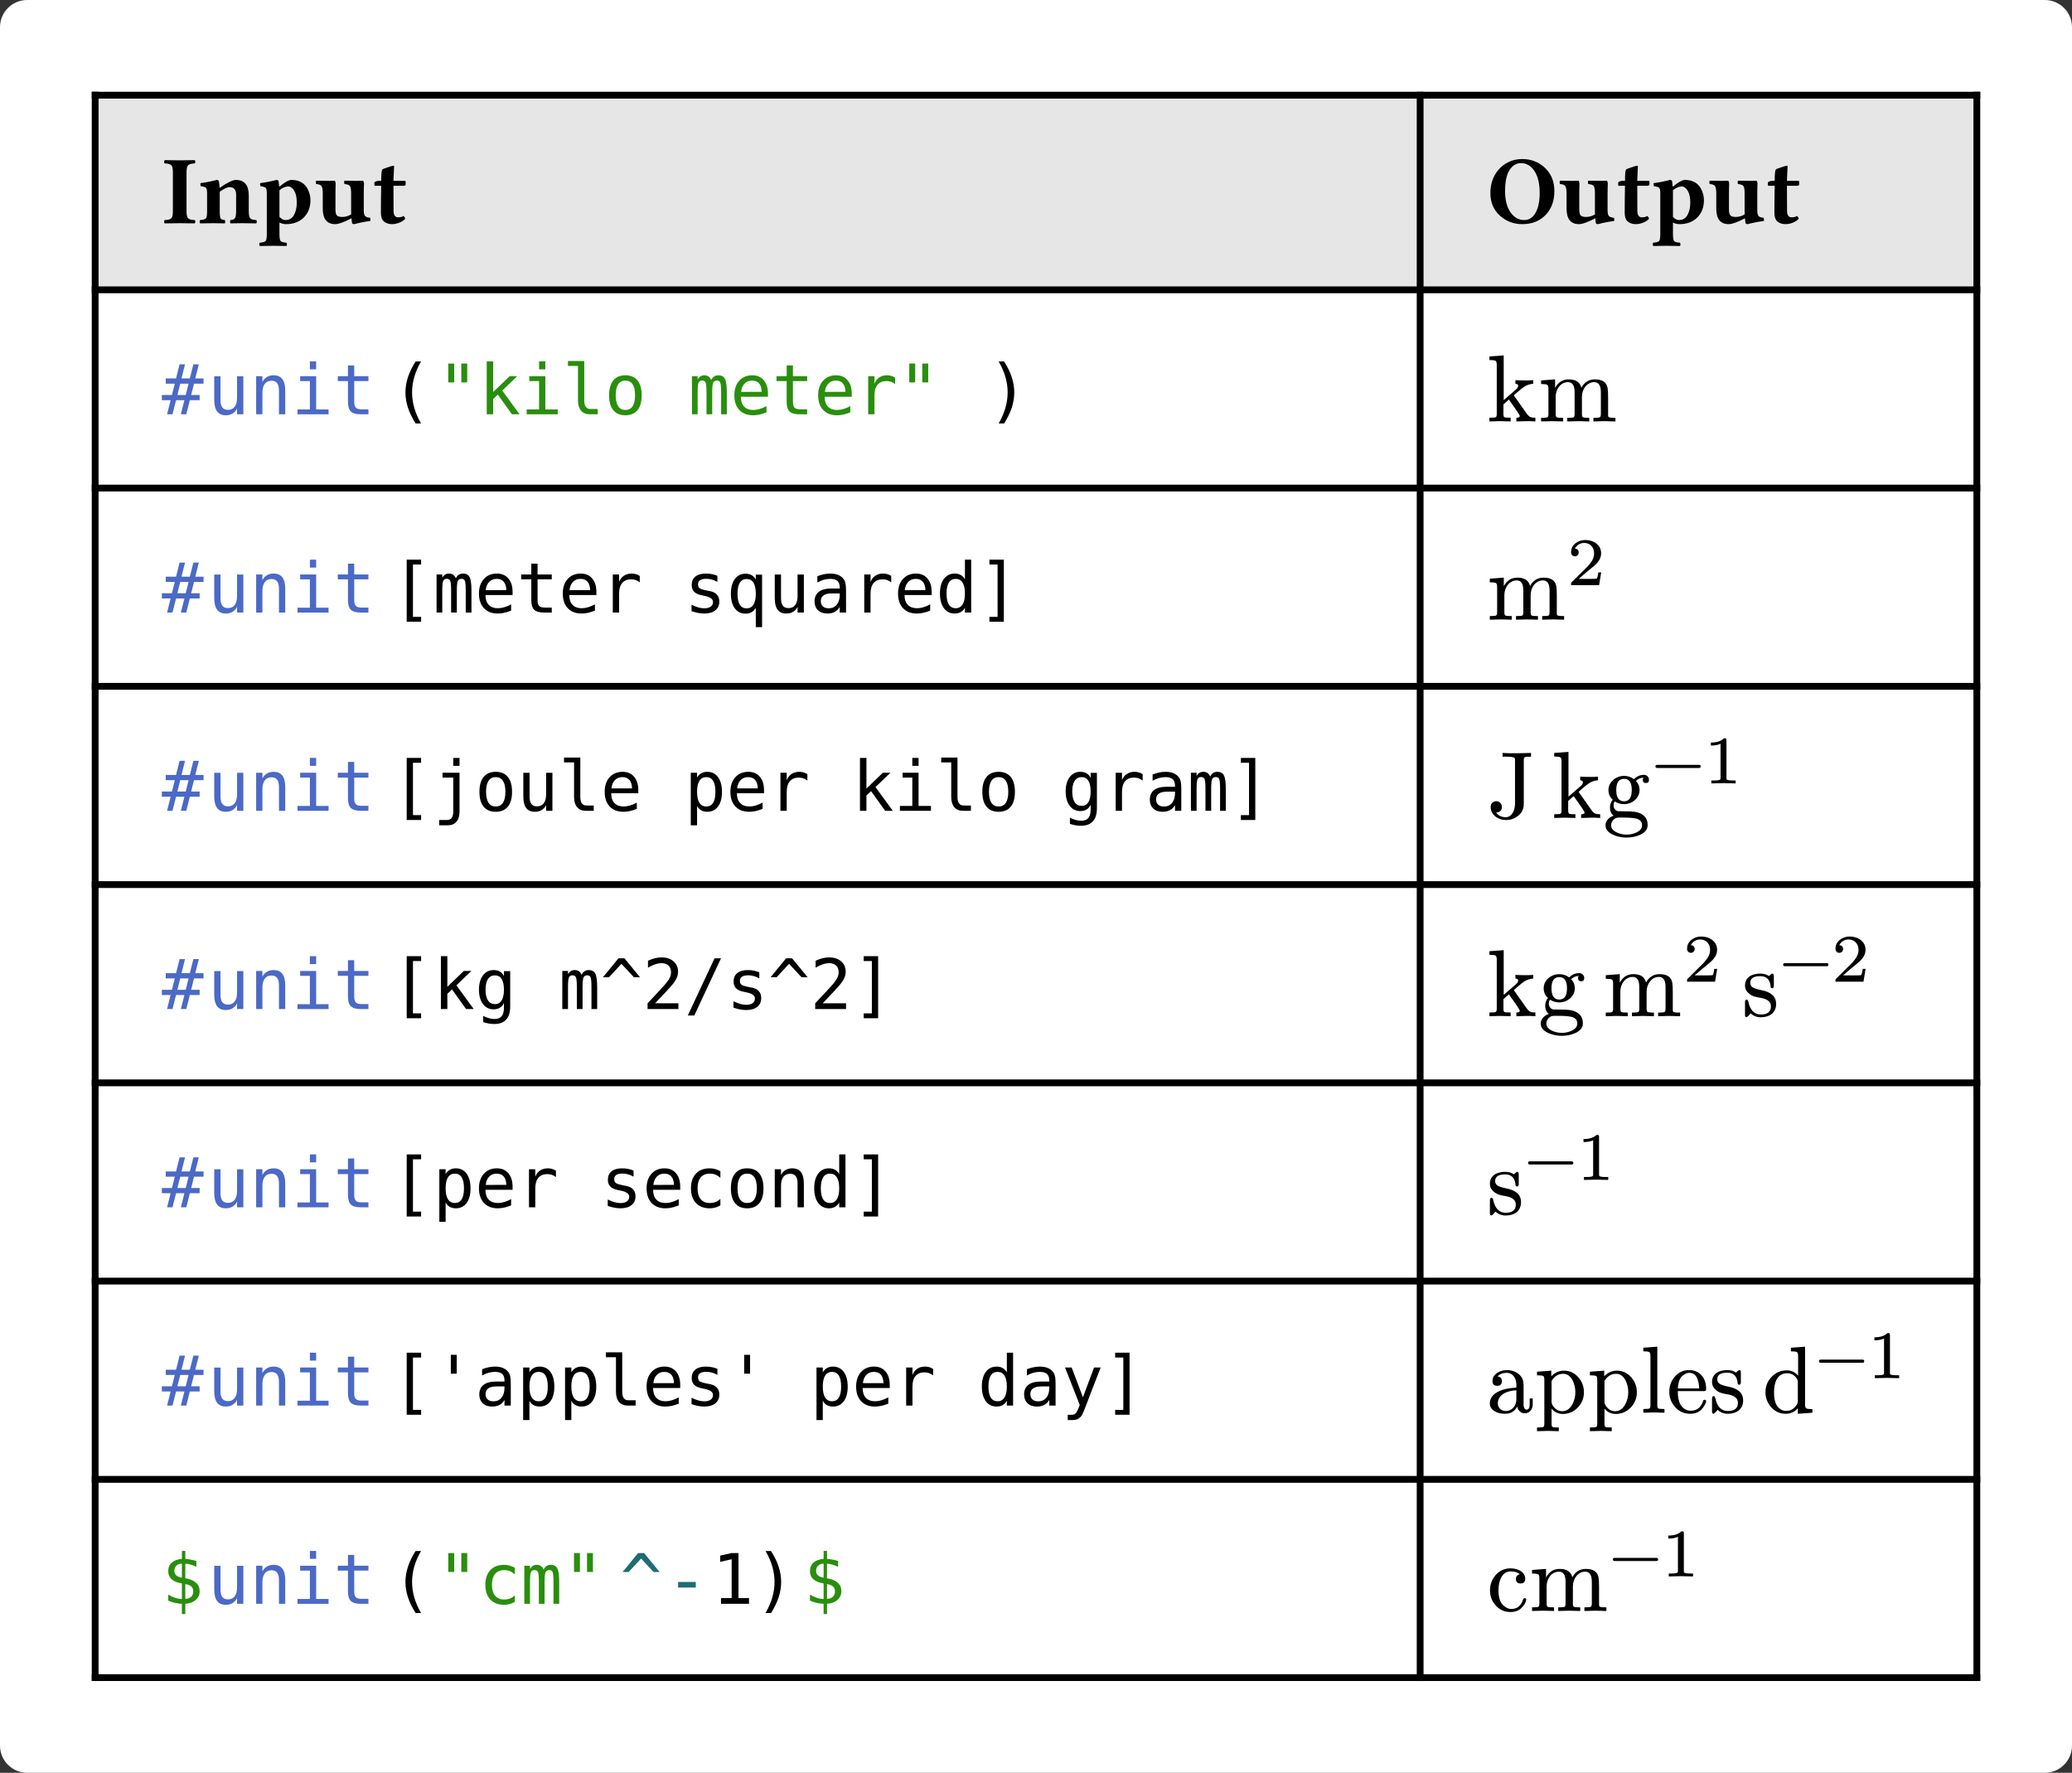 <svg class="typst-doc" viewBox="0 0 304.811 260.764" width="304.811" height="260.764" xmlns="http://www.w3.org/2000/svg" xmlns:xlink="http://www.w3.org/1999/xlink" xmlns:h5="http://www.w3.org/1999/xhtml">
    <rect x="0" y="0" width="304.811" height="260.764" fill="#333333" stroke="none"/>
    <g>
        <g transform="translate(0 0)">
            <g class="typst-group">
                <g>
                    <g transform="translate(-0 -0)">
                        <path class="typst-shape" fill="#ffffff" d="M 0 4 C 0 1.791 1.791 0 4 0 L 300.811 0 C 303.02 0 304.811 1.791 304.811 4 L 304.811 256.764 C 304.811 258.973 303.02 260.764 300.811 260.764 L 4 260.764 C 1.791 260.764 0 258.973 0 256.764 Z "/>
                    </g>
                </g>
            </g>
        </g>
        <g transform="translate(208.917 14)">
            <path class="typst-shape" fill="#e6e6e6" d="M 0 0 L 0 28.63 L 81.894 28.63 L 81.894 0 Z "/>
        </g>
        <g transform="translate(14 14)">
            <path class="typst-shape" fill="#e6e6e6" d="M 0 0 L 0 28.63 L 194.917 28.63 L 194.917 0 Z "/>
        </g>
        <g transform="translate(290.811 13.5)">
            <path class="typst-shape" fill="none" stroke="#000000" stroke-width="1" stroke-linecap="butt" stroke-linejoin="miter" stroke-miterlimit="4" d="M 0 0 L 0 233.764 "/>
        </g>
        <g transform="translate(208.917 13.5)">
            <path class="typst-shape" fill="none" stroke="#000000" stroke-width="1" stroke-linecap="butt" stroke-linejoin="miter" stroke-miterlimit="4" d="M 0 0 L 0 233.764 "/>
        </g>
        <g transform="translate(14 13.5)">
            <path class="typst-shape" fill="none" stroke="#000000" stroke-width="1" stroke-linecap="butt" stroke-linejoin="miter" stroke-miterlimit="4" d="M 0 0 L 0 233.764 "/>
        </g>
        <g transform="translate(13.5 246.764)">
            <path class="typst-shape" fill="none" stroke="#000000" stroke-width="1" stroke-linecap="butt" stroke-linejoin="miter" stroke-miterlimit="4" d="M 0 0 L 277.811 0 "/>
        </g>
        <g transform="translate(13.5 217.602)">
            <path class="typst-shape" fill="none" stroke="#000000" stroke-width="1" stroke-linecap="butt" stroke-linejoin="miter" stroke-miterlimit="4" d="M 0 0 L 277.811 0 "/>
        </g>
        <g transform="translate(13.5 188.44)">
            <path class="typst-shape" fill="none" stroke="#000000" stroke-width="1" stroke-linecap="butt" stroke-linejoin="miter" stroke-miterlimit="4" d="M 0 0 L 277.811 0 "/>
        </g>
        <g transform="translate(13.5 159.278)">
            <path class="typst-shape" fill="none" stroke="#000000" stroke-width="1" stroke-linecap="butt" stroke-linejoin="miter" stroke-miterlimit="4" d="M 0 0 L 277.811 0 "/>
        </g>
        <g transform="translate(13.5 130.116)">
            <path class="typst-shape" fill="none" stroke="#000000" stroke-width="1" stroke-linecap="butt" stroke-linejoin="miter" stroke-miterlimit="4" d="M 0 0 L 277.811 0 "/>
        </g>
        <g transform="translate(13.5 100.954)">
            <path class="typst-shape" fill="none" stroke="#000000" stroke-width="1" stroke-linecap="butt" stroke-linejoin="miter" stroke-miterlimit="4" d="M 0 0 L 277.811 0 "/>
        </g>
        <g transform="translate(13.5 71.792)">
            <path class="typst-shape" fill="none" stroke="#000000" stroke-width="1" stroke-linecap="butt" stroke-linejoin="miter" stroke-miterlimit="4" d="M 0 0 L 277.811 0 "/>
        </g>
        <g transform="translate(13.5 42.63)">
            <path class="typst-shape" fill="none" stroke="#000000" stroke-width="1" stroke-linecap="butt" stroke-linejoin="miter" stroke-miterlimit="4" d="M 0 0 L 277.811 0 "/>
        </g>
        <g transform="translate(13.5 14)">
            <path class="typst-shape" fill="none" stroke="#000000" stroke-width="1" stroke-linecap="butt" stroke-linejoin="miter" stroke-miterlimit="4" d="M 0 0 L 277.811 0 "/>
        </g>
        <g transform="translate(23.8 32.83)">
            <g class="typst-text" transform="scale(0.007 -0.007)">
                <use xlink:href="#g3D99C358AC5777AC116DA41D24246FD9" x="0" fill="#000000"/>
                <use xlink:href="#gB096A2A4C7989AC7AB95AB48ABCFD6FD" x="751" fill="#000000"/>
                <use xlink:href="#g899EB4BA18E109202253E4B4C221456C" x="2012" fill="#000000"/>
                <use xlink:href="#g19D2F0CE4CFA0B6FDA51A7DD64958CF6" x="3201" fill="#000000"/>
                <use xlink:href="#g45D02F05D901B80AF9BCE1F6E19CB9BF" x="4425" fill="#000000"/>
            </g>
        </g>
        <g transform="translate(218.717 32.83)">
            <g class="typst-text" transform="scale(0.007 -0.007)">
                <use xlink:href="#g3DA091E680071FF6EB6C00E27931BFC6" x="0" fill="#000000"/>
                <use xlink:href="#g19D2F0CE4CFA0B6FDA51A7DD64958CF6" x="1495" fill="#000000"/>
                <use xlink:href="#g45D02F05D901B80AF9BCE1F6E19CB9BF" x="2719" fill="#000000"/>
                <use xlink:href="#g899EB4BA18E109202253E4B4C221456C" x="3452" fill="#000000"/>
                <use xlink:href="#g19D2F0CE4CFA0B6FDA51A7DD64958CF6" x="4641" fill="#000000"/>
                <use xlink:href="#g45D02F05D901B80AF9BCE1F6E19CB9BF" x="5865" fill="#000000"/>
            </g>
        </g>
        <g transform="translate(14 42.63)">
            <g class="typst-group">
                <g>
                    <g transform="translate(9.8 18.309)">
                        <g class="typst-text" transform="scale(0.005 -0.005)">
                            <use xlink:href="#g2C54B5A9868936FAA38EC94C8E670DB2" x="0" fill="#4b69c6"/>
                        </g>
                    </g>
                    <g transform="translate(16.543 18.309)">
                        <g class="typst-text" transform="scale(0.005 -0.005)">
                            <use xlink:href="#gEE7F5B24E29D1E6CDB6ACB85D5AE2DA2" x="0" fill="#4b69c6"/>
                            <use xlink:href="#gB4C2D5C2A7A151809922C263928DDAA4" x="1233" fill="#4b69c6"/>
                            <use xlink:href="#g2A33810E7F61B455C6E53F7BED22BE72" x="2466" fill="#4b69c6"/>
                            <use xlink:href="#gCDB4CA2E2C76FAFCDD4ABDABD7C66D05" x="3699" fill="#4b69c6"/>
                        </g>
                    </g>
                    <g transform="translate(43.515 18.309)">
                        <g class="typst-text" transform="scale(0.005 -0.005)">
                            <use xlink:href="#g751ABD1312A8B2C7CBA3FE86527A4512" x="0" fill="#000000"/>
                        </g>
                    </g>
                    <g transform="translate(50.258 18.309)">
                        <g class="typst-text" transform="scale(0.005 -0.005)">
                            <use xlink:href="#g389295F443ADC7267D4EC8C1198BE1A6" x="0" fill="#298e0d"/>
                            <use xlink:href="#g52D6459BCA93E3C88FE7ECC321DE28E5" x="1233" fill="#298e0d"/>
                            <use xlink:href="#g2A33810E7F61B455C6E53F7BED22BE72" x="2466" fill="#298e0d"/>
                            <use xlink:href="#gF705E02BA4161E7A1566A43D8DD0BDA4" x="3699" fill="#298e0d"/>
                            <use xlink:href="#g203AD729E1C8EFFA979A6C08447B3699" x="4932" fill="#298e0d"/>
                            <use xlink:href="#g3E1119E502C8DDB3E9368090E5CDF6E4" x="7398" fill="#298e0d"/>
                            <use xlink:href="#gDBB3079F90722A99377F8F3730294331" x="8631" fill="#298e0d"/>
                            <use xlink:href="#gCDB4CA2E2C76FAFCDD4ABDABD7C66D05" x="9864" fill="#298e0d"/>
                            <use xlink:href="#gDBB3079F90722A99377F8F3730294331" x="11097" fill="#298e0d"/>
                            <use xlink:href="#g35CEA36EA39DE7963E347EB2941AFE10" x="12330" fill="#298e0d"/>
                            <use xlink:href="#g389295F443ADC7267D4EC8C1198BE1A6" x="13563" fill="#298e0d"/>
                        </g>
                    </g>
                    <g transform="translate(131.173 18.309)">
                        <g class="typst-text" transform="scale(0.005 -0.005)">
                            <use xlink:href="#gCDBEAB0577E35BCC5C7A5D197907E131" x="0" fill="#000000"/>
                        </g>
                    </g>
                    <g transform="translate(194.917 0)">
                        <g class="typst-group">
                            <g>
                                <g transform="translate(9.8 19.362)">
                                    <g class="typst-text" transform="scale(0.014 -0.014)">
                                        <use xlink:href="#g5D6362DA4BF85C33EA62F5B3756811AB" x="0" fill="#000000"/>
                                    </g>
                                </g>
                                <g transform="translate(17.346 19.362)">
                                    <g class="typst-text" transform="scale(0.014 -0.014)">
                                        <use xlink:href="#gBE42DD1CC7CB0ACB9CE3B0E82DB52B46" x="0" fill="#000000"/>
                                    </g>
                                </g>
                            </g>
                        </g>
                    </g>
                </g>
            </g>
        </g>
        <g transform="translate(23.8 90.102)">
            <g class="typst-text" transform="scale(0.005 -0.005)">
                <use xlink:href="#g2C54B5A9868936FAA38EC94C8E670DB2" x="0" fill="#4b69c6"/>
            </g>
        </g>
        <g transform="translate(30.543 90.102)">
            <g class="typst-text" transform="scale(0.005 -0.005)">
                <use xlink:href="#gEE7F5B24E29D1E6CDB6ACB85D5AE2DA2" x="0" fill="#4b69c6"/>
                <use xlink:href="#gB4C2D5C2A7A151809922C263928DDAA4" x="1233" fill="#4b69c6"/>
                <use xlink:href="#g2A33810E7F61B455C6E53F7BED22BE72" x="2466" fill="#4b69c6"/>
                <use xlink:href="#gCDB4CA2E2C76FAFCDD4ABDABD7C66D05" x="3699" fill="#4b69c6"/>
            </g>
        </g>
        <g transform="translate(57.515 90.102)">
            <g class="typst-text" transform="scale(0.005 -0.005)">
                <use xlink:href="#g72FAB9554D425ECE43BB86F4AD858899" x="0" fill="#000000"/>
                <use xlink:href="#g3E1119E502C8DDB3E9368090E5CDF6E4" x="1233" fill="#000000"/>
                <use xlink:href="#gDBB3079F90722A99377F8F3730294331" x="2466" fill="#000000"/>
                <use xlink:href="#gCDB4CA2E2C76FAFCDD4ABDABD7C66D05" x="3699" fill="#000000"/>
                <use xlink:href="#gDBB3079F90722A99377F8F3730294331" x="4932" fill="#000000"/>
                <use xlink:href="#g35CEA36EA39DE7963E347EB2941AFE10" x="6165" fill="#000000"/>
                <use xlink:href="#g12614311B99390A8775EFB2F132363B4" x="8631" fill="#000000"/>
                <use xlink:href="#gE05766D7F58AEA39D8BC80B6F2FC42B2" x="9864" fill="#000000"/>
                <use xlink:href="#gEE7F5B24E29D1E6CDB6ACB85D5AE2DA2" x="11097" fill="#000000"/>
                <use xlink:href="#gBB2E47B2AA85F84DBD7BE09E4CF0E1A8" x="12330" fill="#000000"/>
                <use xlink:href="#g35CEA36EA39DE7963E347EB2941AFE10" x="13563" fill="#000000"/>
                <use xlink:href="#gDBB3079F90722A99377F8F3730294331" x="14796" fill="#000000"/>
                <use xlink:href="#gC6E5C9457B5241C5B53CCA3ECFFE73BC" x="16029" fill="#000000"/>
                <use xlink:href="#gFC24D95DBD931EB41934DF11A1E7E1F1" x="17262" fill="#000000"/>
            </g>
        </g>
        <g transform="translate(208.917 71.792)">
            <g class="typst-group">
                <g>
                    <g transform="translate(9.8 19.362)">
                        <g class="typst-text" transform="scale(0.014 -0.014)">
                            <use xlink:href="#gBE42DD1CC7CB0ACB9CE3B0E82DB52B46" x="0" fill="#000000"/>
                        </g>
                    </g>
                    <g transform="translate(21.574 14.28)">
                        <g class="typst-text" transform="scale(0.01 -0.01)">
                            <use xlink:href="#gE316275E8431A179542643D42BA29EC8" x="0" fill="#000000"/>
                        </g>
                    </g>
                </g>
            </g>
        </g>
        <g transform="translate(23.8 119.264)">
            <g class="typst-text" transform="scale(0.005 -0.005)">
                <use xlink:href="#g2C54B5A9868936FAA38EC94C8E670DB2" x="0" fill="#4b69c6"/>
            </g>
        </g>
        <g transform="translate(30.543 119.264)">
            <g class="typst-text" transform="scale(0.005 -0.005)">
                <use xlink:href="#gEE7F5B24E29D1E6CDB6ACB85D5AE2DA2" x="0" fill="#4b69c6"/>
                <use xlink:href="#gB4C2D5C2A7A151809922C263928DDAA4" x="1233" fill="#4b69c6"/>
                <use xlink:href="#g2A33810E7F61B455C6E53F7BED22BE72" x="2466" fill="#4b69c6"/>
                <use xlink:href="#gCDB4CA2E2C76FAFCDD4ABDABD7C66D05" x="3699" fill="#4b69c6"/>
            </g>
        </g>
        <g transform="translate(57.515 119.264)">
            <g class="typst-text" transform="scale(0.005 -0.005)">
                <use xlink:href="#g72FAB9554D425ECE43BB86F4AD858899" x="0" fill="#000000"/>
                <use xlink:href="#gDA7E135C3269A11AFE3CA261D3206EBD" x="1233" fill="#000000"/>
                <use xlink:href="#g203AD729E1C8EFFA979A6C08447B3699" x="2466" fill="#000000"/>
                <use xlink:href="#gEE7F5B24E29D1E6CDB6ACB85D5AE2DA2" x="3699" fill="#000000"/>
                <use xlink:href="#gF705E02BA4161E7A1566A43D8DD0BDA4" x="4932" fill="#000000"/>
                <use xlink:href="#gDBB3079F90722A99377F8F3730294331" x="6165" fill="#000000"/>
                <use xlink:href="#g39EE4A6854A82A0AA1F20333B03C5EA8" x="8631" fill="#000000"/>
                <use xlink:href="#gDBB3079F90722A99377F8F3730294331" x="9864" fill="#000000"/>
                <use xlink:href="#g35CEA36EA39DE7963E347EB2941AFE10" x="11097" fill="#000000"/>
                <use xlink:href="#g52D6459BCA93E3C88FE7ECC321DE28E5" x="13563" fill="#000000"/>
                <use xlink:href="#g2A33810E7F61B455C6E53F7BED22BE72" x="14796" fill="#000000"/>
                <use xlink:href="#gF705E02BA4161E7A1566A43D8DD0BDA4" x="16029" fill="#000000"/>
                <use xlink:href="#g203AD729E1C8EFFA979A6C08447B3699" x="17262" fill="#000000"/>
                <use xlink:href="#g623A08471D77DB2FA06E1139F820158A" x="19728" fill="#000000"/>
                <use xlink:href="#g35CEA36EA39DE7963E347EB2941AFE10" x="20961" fill="#000000"/>
                <use xlink:href="#gBB2E47B2AA85F84DBD7BE09E4CF0E1A8" x="22194" fill="#000000"/>
                <use xlink:href="#g3E1119E502C8DDB3E9368090E5CDF6E4" x="23427" fill="#000000"/>
                <use xlink:href="#gFC24D95DBD931EB41934DF11A1E7E1F1" x="24660" fill="#000000"/>
            </g>
        </g>
        <g transform="translate(208.917 100.954)">
            <g class="typst-group">
                <g>
                    <g transform="translate(9.8 19.362)">
                        <g class="typst-text" transform="scale(0.014 -0.014)">
                            <use xlink:href="#g86005674D6A7AA10CEF09D3EB106DE76" x="0" fill="#000000"/>
                        </g>
                    </g>
                    <g transform="translate(19.329 19.362)">
                        <g class="typst-text" transform="scale(0.014 -0.014)">
                            <use xlink:href="#g5D6362DA4BF85C33EA62F5B3756811AB" x="0" fill="#000000"/>
                        </g>
                    </g>
                    <g transform="translate(26.875 7.773)">
                        <g class="typst-group">
                            <g>
                                <g transform="translate(0 11.589)">
                                    <g class="typst-text" transform="scale(0.014 -0.014)">
                                        <use xlink:href="#g27B14C10D28C47A3BC4C8BDD228D8350" x="0" fill="#000000"/>
                                    </g>
                                </g>
                                <g transform="translate(7.182 6.507)">
                                    <g class="typst-text" transform="scale(0.01 -0.01)">
                                        <use xlink:href="#gB5483D1D669A50451C1E4491760F905B" x="0" fill="#000000"/>
                                    </g>
                                </g>
                                <g transform="translate(14.806 6.507)">
                                    <g class="typst-text" transform="scale(0.01 -0.01)">
                                        <use xlink:href="#g3D49DE12D5C95EF4B5F8CADFAA54D39E" x="0" fill="#000000"/>
                                    </g>
                                </g>
                            </g>
                        </g>
                    </g>
                </g>
            </g>
        </g>
        <g transform="translate(23.8 148.426)">
            <g class="typst-text" transform="scale(0.005 -0.005)">
                <use xlink:href="#g2C54B5A9868936FAA38EC94C8E670DB2" x="0" fill="#4b69c6"/>
            </g>
        </g>
        <g transform="translate(30.543 148.426)">
            <g class="typst-text" transform="scale(0.005 -0.005)">
                <use xlink:href="#gEE7F5B24E29D1E6CDB6ACB85D5AE2DA2" x="0" fill="#4b69c6"/>
                <use xlink:href="#gB4C2D5C2A7A151809922C263928DDAA4" x="1233" fill="#4b69c6"/>
                <use xlink:href="#g2A33810E7F61B455C6E53F7BED22BE72" x="2466" fill="#4b69c6"/>
                <use xlink:href="#gCDB4CA2E2C76FAFCDD4ABDABD7C66D05" x="3699" fill="#4b69c6"/>
            </g>
        </g>
        <g transform="translate(57.515 148.426)">
            <g class="typst-text" transform="scale(0.005 -0.005)">
                <use xlink:href="#g72FAB9554D425ECE43BB86F4AD858899" x="0" fill="#000000"/>
                <use xlink:href="#g52D6459BCA93E3C88FE7ECC321DE28E5" x="1233" fill="#000000"/>
                <use xlink:href="#g623A08471D77DB2FA06E1139F820158A" x="2466" fill="#000000"/>
                <use xlink:href="#g3E1119E502C8DDB3E9368090E5CDF6E4" x="4932" fill="#000000"/>
                <use xlink:href="#gAB56146C32AF80ACC79A9CC369902227" x="6165" fill="#000000"/>
                <use xlink:href="#g563A34C848E4B38606DB73CF59F71F7A" x="7398" fill="#000000"/>
                <use xlink:href="#gC1B9AE36B325DD63305CC8BE22446774" x="8631" fill="#000000"/>
                <use xlink:href="#g12614311B99390A8775EFB2F132363B4" x="9864" fill="#000000"/>
                <use xlink:href="#gAB56146C32AF80ACC79A9CC369902227" x="11097" fill="#000000"/>
                <use xlink:href="#g563A34C848E4B38606DB73CF59F71F7A" x="12330" fill="#000000"/>
                <use xlink:href="#gFC24D95DBD931EB41934DF11A1E7E1F1" x="13563" fill="#000000"/>
            </g>
        </g>
        <g transform="translate(208.917 130.116)">
            <g class="typst-group">
                <g>
                    <g transform="translate(9.8 19.362)">
                        <g class="typst-text" transform="scale(0.014 -0.014)">
                            <use xlink:href="#g5D6362DA4BF85C33EA62F5B3756811AB" x="0" fill="#000000"/>
                        </g>
                    </g>
                    <g transform="translate(17.346 19.362)">
                        <g class="typst-text" transform="scale(0.014 -0.014)">
                            <use xlink:href="#g27B14C10D28C47A3BC4C8BDD228D8350" x="0" fill="#000000"/>
                        </g>
                    </g>
                    <g transform="translate(26.861 19.362)">
                        <g class="typst-text" transform="scale(0.014 -0.014)">
                            <use xlink:href="#gBE42DD1CC7CB0ACB9CE3B0E82DB52B46" x="0" fill="#000000"/>
                        </g>
                    </g>
                    <g transform="translate(38.635 14.28)">
                        <g class="typst-text" transform="scale(0.01 -0.01)">
                            <use xlink:href="#gE316275E8431A179542643D42BA29EC8" x="0" fill="#000000"/>
                        </g>
                    </g>
                    <g transform="translate(47.329 7.773)">
                        <g class="typst-group">
                            <g>
                                <g transform="translate(0 11.589)">
                                    <g class="typst-text" transform="scale(0.014 -0.014)">
                                        <use xlink:href="#gEF5A6864588F078EF2215904823D79B1" x="0" fill="#000000"/>
                                    </g>
                                </g>
                                <g transform="translate(5.516 6.507)">
                                    <g class="typst-text" transform="scale(0.01 -0.01)">
                                        <use xlink:href="#gB5483D1D669A50451C1E4491760F905B" x="0" fill="#000000"/>
                                    </g>
                                </g>
                                <g transform="translate(13.14 6.507)">
                                    <g class="typst-text" transform="scale(0.01 -0.01)">
                                        <use xlink:href="#gE316275E8431A179542643D42BA29EC8" x="0" fill="#000000"/>
                                    </g>
                                </g>
                            </g>
                        </g>
                    </g>
                </g>
            </g>
        </g>
        <g transform="translate(23.8 177.588)">
            <g class="typst-text" transform="scale(0.005 -0.005)">
                <use xlink:href="#g2C54B5A9868936FAA38EC94C8E670DB2" x="0" fill="#4b69c6"/>
            </g>
        </g>
        <g transform="translate(30.543 177.588)">
            <g class="typst-text" transform="scale(0.005 -0.005)">
                <use xlink:href="#gEE7F5B24E29D1E6CDB6ACB85D5AE2DA2" x="0" fill="#4b69c6"/>
                <use xlink:href="#gB4C2D5C2A7A151809922C263928DDAA4" x="1233" fill="#4b69c6"/>
                <use xlink:href="#g2A33810E7F61B455C6E53F7BED22BE72" x="2466" fill="#4b69c6"/>
                <use xlink:href="#gCDB4CA2E2C76FAFCDD4ABDABD7C66D05" x="3699" fill="#4b69c6"/>
            </g>
        </g>
        <g transform="translate(57.515 177.588)">
            <g class="typst-text" transform="scale(0.005 -0.005)">
                <use xlink:href="#g72FAB9554D425ECE43BB86F4AD858899" x="0" fill="#000000"/>
                <use xlink:href="#g39EE4A6854A82A0AA1F20333B03C5EA8" x="1233" fill="#000000"/>
                <use xlink:href="#gDBB3079F90722A99377F8F3730294331" x="2466" fill="#000000"/>
                <use xlink:href="#g35CEA36EA39DE7963E347EB2941AFE10" x="3699" fill="#000000"/>
                <use xlink:href="#g12614311B99390A8775EFB2F132363B4" x="6165" fill="#000000"/>
                <use xlink:href="#gDBB3079F90722A99377F8F3730294331" x="7398" fill="#000000"/>
                <use xlink:href="#gBCE4C3B5E6082DE6505BD5FCF172F2E1" x="8631" fill="#000000"/>
                <use xlink:href="#g203AD729E1C8EFFA979A6C08447B3699" x="9864" fill="#000000"/>
                <use xlink:href="#gB4C2D5C2A7A151809922C263928DDAA4" x="11097" fill="#000000"/>
                <use xlink:href="#gC6E5C9457B5241C5B53CCA3ECFFE73BC" x="12330" fill="#000000"/>
                <use xlink:href="#gFC24D95DBD931EB41934DF11A1E7E1F1" x="13563" fill="#000000"/>
            </g>
        </g>
        <g transform="translate(208.917 159.278)">
            <g class="typst-group">
                <g>
                    <g transform="translate(9.8 19.362)">
                        <g class="typst-text" transform="scale(0.014 -0.014)">
                            <use xlink:href="#gEF5A6864588F078EF2215904823D79B1" x="0" fill="#000000"/>
                        </g>
                    </g>
                    <g transform="translate(15.316 14.28)">
                        <g class="typst-text" transform="scale(0.01 -0.01)">
                            <use xlink:href="#gB5483D1D669A50451C1E4491760F905B" x="0" fill="#000000"/>
                        </g>
                    </g>
                    <g transform="translate(22.94 14.28)">
                        <g class="typst-text" transform="scale(0.01 -0.01)">
                            <use xlink:href="#g3D49DE12D5C95EF4B5F8CADFAA54D39E" x="0" fill="#000000"/>
                        </g>
                    </g>
                </g>
            </g>
        </g>
        <g transform="translate(23.8 206.75)">
            <g class="typst-text" transform="scale(0.005 -0.005)">
                <use xlink:href="#g2C54B5A9868936FAA38EC94C8E670DB2" x="0" fill="#4b69c6"/>
            </g>
        </g>
        <g transform="translate(30.543 206.75)">
            <g class="typst-text" transform="scale(0.005 -0.005)">
                <use xlink:href="#gEE7F5B24E29D1E6CDB6ACB85D5AE2DA2" x="0" fill="#4b69c6"/>
                <use xlink:href="#gB4C2D5C2A7A151809922C263928DDAA4" x="1233" fill="#4b69c6"/>
                <use xlink:href="#g2A33810E7F61B455C6E53F7BED22BE72" x="2466" fill="#4b69c6"/>
                <use xlink:href="#gCDB4CA2E2C76FAFCDD4ABDABD7C66D05" x="3699" fill="#4b69c6"/>
            </g>
        </g>
        <g transform="translate(57.515 206.75)">
            <g class="typst-text" transform="scale(0.005 -0.005)">
                <use xlink:href="#g72FAB9554D425ECE43BB86F4AD858899" x="0" fill="#000000"/>
                <use xlink:href="#gF4D40DA685500F795C16CBA1DFA92A18" x="1233" fill="#000000"/>
                <use xlink:href="#gBB2E47B2AA85F84DBD7BE09E4CF0E1A8" x="2466" fill="#000000"/>
                <use xlink:href="#g39EE4A6854A82A0AA1F20333B03C5EA8" x="3699" fill="#000000"/>
                <use xlink:href="#g39EE4A6854A82A0AA1F20333B03C5EA8" x="4932" fill="#000000"/>
                <use xlink:href="#gF705E02BA4161E7A1566A43D8DD0BDA4" x="6165" fill="#000000"/>
                <use xlink:href="#gDBB3079F90722A99377F8F3730294331" x="7398" fill="#000000"/>
                <use xlink:href="#g12614311B99390A8775EFB2F132363B4" x="8631" fill="#000000"/>
                <use xlink:href="#gF4D40DA685500F795C16CBA1DFA92A18" x="9864" fill="#000000"/>
                <use xlink:href="#g39EE4A6854A82A0AA1F20333B03C5EA8" x="12330" fill="#000000"/>
                <use xlink:href="#gDBB3079F90722A99377F8F3730294331" x="13563" fill="#000000"/>
                <use xlink:href="#g35CEA36EA39DE7963E347EB2941AFE10" x="14796" fill="#000000"/>
                <use xlink:href="#gC6E5C9457B5241C5B53CCA3ECFFE73BC" x="17262" fill="#000000"/>
                <use xlink:href="#gBB2E47B2AA85F84DBD7BE09E4CF0E1A8" x="18495" fill="#000000"/>
                <use xlink:href="#g659EA66A4F7D6592051A003CCA47D6A7" x="19728" fill="#000000"/>
                <use xlink:href="#gFC24D95DBD931EB41934DF11A1E7E1F1" x="20961" fill="#000000"/>
            </g>
        </g>
        <g transform="translate(208.917 188.44)">
            <g class="typst-group">
                <g>
                    <g transform="translate(9.8 19.362)">
                        <g class="typst-text" transform="scale(0.014 -0.014)">
                            <use xlink:href="#g197F2BB3E73B79DA7DDC80A712500959" x="0" fill="#000000"/>
                            <use xlink:href="#gFC921FE3C8D9CB7C8B4344DE8130E1D6" x="500" fill="#000000"/>
                            <use xlink:href="#gFC921FE3C8D9CB7C8B4344DE8130E1D6" x="1056" fill="#000000"/>
                            <use xlink:href="#g57B9FA566049F77E3815C08A0A56772F" x="1612" fill="#000000"/>
                            <use xlink:href="#g6CA2D78086329C0FA94061B6A0FDDA05" x="1890" fill="#000000"/>
                            <use xlink:href="#gEF5A6864588F078EF2215904823D79B1" x="2334" fill="#000000"/>
                        </g>
                    </g>
                    <g transform="translate(50.325 7.773)">
                        <g class="typst-group">
                            <g>
                                <g transform="translate(0 11.589)">
                                    <g class="typst-text" transform="scale(0.014 -0.014)">
                                        <use xlink:href="#g8EB7B712A1B6FF90982BBF3E02265135" x="0" fill="#000000"/>
                                    </g>
                                </g>
                                <g transform="translate(7.784 6.507)">
                                    <g class="typst-text" transform="scale(0.01 -0.01)">
                                        <use xlink:href="#gB5483D1D669A50451C1E4491760F905B" x="0" fill="#000000"/>
                                    </g>
                                </g>
                                <g transform="translate(15.408 6.507)">
                                    <g class="typst-text" transform="scale(0.01 -0.01)">
                                        <use xlink:href="#g3D49DE12D5C95EF4B5F8CADFAA54D39E" x="0" fill="#000000"/>
                                    </g>
                                </g>
                            </g>
                        </g>
                    </g>
                </g>
            </g>
        </g>
        <g transform="translate(14 217.602)">
            <g class="typst-group">
                <g>
                    <g transform="translate(9.8 18.309)">
                        <g class="typst-text" transform="scale(0.005 -0.005)">
                            <use xlink:href="#gAC0C93CDCC8C43E391F8514F26E753BC" x="0" fill="#298e0d"/>
                        </g>
                    </g>
                    <g transform="translate(16.543 18.309)">
                        <g class="typst-text" transform="scale(0.005 -0.005)">
                            <use xlink:href="#gEE7F5B24E29D1E6CDB6ACB85D5AE2DA2" x="0" fill="#4b69c6"/>
                            <use xlink:href="#gB4C2D5C2A7A151809922C263928DDAA4" x="1233" fill="#4b69c6"/>
                            <use xlink:href="#g2A33810E7F61B455C6E53F7BED22BE72" x="2466" fill="#4b69c6"/>
                            <use xlink:href="#gCDB4CA2E2C76FAFCDD4ABDABD7C66D05" x="3699" fill="#4b69c6"/>
                        </g>
                    </g>
                    <g transform="translate(43.515 18.309)">
                        <g class="typst-text" transform="scale(0.005 -0.005)">
                            <use xlink:href="#g751ABD1312A8B2C7CBA3FE86527A4512" x="0" fill="#000000"/>
                        </g>
                    </g>
                    <g transform="translate(50.258 18.309)">
                        <g class="typst-text" transform="scale(0.005 -0.005)">
                            <use xlink:href="#g389295F443ADC7267D4EC8C1198BE1A6" x="0" fill="#298e0d"/>
                            <use xlink:href="#gBCE4C3B5E6082DE6505BD5FCF172F2E1" x="1233" fill="#298e0d"/>
                            <use xlink:href="#g3E1119E502C8DDB3E9368090E5CDF6E4" x="2466" fill="#298e0d"/>
                            <use xlink:href="#g389295F443ADC7267D4EC8C1198BE1A6" x="3699" fill="#298e0d"/>
                        </g>
                    </g>
                    <g transform="translate(77.23 18.309)">
                        <g class="typst-text" transform="scale(0.005 -0.005)">
                            <use xlink:href="#gAB56146C32AF80ACC79A9CC369902227" x="0" fill="#1d6c76"/>
                        </g>
                    </g>
                    <g transform="translate(83.973 18.309)">
                        <g class="typst-text" transform="scale(0.005 -0.005)">
                            <use xlink:href="#gF9EA5A36DF1CA24266214270A706AC47" x="0" fill="#1d6c76"/>
                        </g>
                    </g>
                    <g transform="translate(90.716 18.309)">
                        <g class="typst-text" transform="scale(0.005 -0.005)">
                            <use xlink:href="#gFAE0194D352930C1FBED935E6213417E" x="0" fill="#000000"/>
                            <use xlink:href="#gCDBEAB0577E35BCC5C7A5D197907E131" x="1233" fill="#000000"/>
                        </g>
                    </g>
                    <g transform="translate(104.202 18.309)">
                        <g class="typst-text" transform="scale(0.005 -0.005)">
                            <use xlink:href="#gAC0C93CDCC8C43E391F8514F26E753BC" x="0" fill="#298e0d"/>
                        </g>
                    </g>
                    <g transform="translate(194.917 0)">
                        <g class="typst-group">
                            <g>
                                <g transform="translate(9.8 19.362)">
                                    <g class="typst-text" transform="scale(0.014 -0.014)">
                                        <use xlink:href="#g99E75BB50D267CC14B616C05A67D7D5C" x="0" fill="#000000"/>
                                    </g>
                                </g>
                                <g transform="translate(16.016 7.773)">
                                    <g class="typst-group">
                                        <g>
                                            <g transform="translate(0 11.589)">
                                                <g class="typst-text" transform="scale(0.014 -0.014)">
                                                    <use xlink:href="#gBE42DD1CC7CB0ACB9CE3B0E82DB52B46" x="0" fill="#000000"/>
                                                </g>
                                            </g>
                                            <g transform="translate(11.774 6.507)">
                                                <g class="typst-text" transform="scale(0.01 -0.01)">
                                                    <use xlink:href="#gB5483D1D669A50451C1E4491760F905B" x="0" fill="#000000"/>
                                                </g>
                                            </g>
                                            <g transform="translate(19.398 6.507)">
                                                <g class="typst-text" transform="scale(0.01 -0.01)">
                                                    <use xlink:href="#g3D49DE12D5C95EF4B5F8CADFAA54D39E" x="0" fill="#000000"/>
                                                </g>
                                            </g>
                                        </g>
                                    </g>
                                </g>
                            </g>
                        </g>
                    </g>
                </g>
            </g>
        </g>
    </g>
    <defs id="glyph">
        <symbol id="g3D99C358AC5777AC116DA41D24246FD9" overflow="visible">
            <path d="M 233 1071 Q 233 1132 224 1170 Q 215 1208 189.5 1225.5 Q 164 1243 139.5 1248 Q 115 1253 63 1255 Q 49 1265 49 1290 Q 49 1315 63 1325 Q 227 1321 379 1321 Q 526 1321 690 1325 Q 704 1315 704.5 1290.5 Q 705 1266 690 1255 Q 639 1253 614.5 1248 Q 590 1243 564.5 1225.5 Q 539 1208 529.5 1170.5 Q 520 1133 520 1071 L 520 250 Q 520 189 529.5 151 Q 539 113 564.5 95.5 Q 590 78 614.5 73 Q 639 68 690 66 Q 704 58 704.5 31 Q 705 4 690 -4 Q 526 0 379 0 Q 227 0 63 -4 Q 49 4 49 30.5 Q 49 57 63 66 Q 114 68 139 73 Q 164 78 189.5 95.5 Q 215 113 224 150.5 Q 233 188 233 250 L 233 1071 Z "/>
        </symbol>
        <symbol id="gB096A2A4C7989AC7AB95AB48ABCFD6FD" overflow="visible">
            <path d="M 467 250 Q 467 129 485.5 100.5 Q 504 72 573 66 Q 581 58 581.5 31 Q 582 4 573 -4 Q 397 0 334 0 Q 225 0 53 -4 Q 45 4 45 30.5 Q 45 57 53 66 Q 151 74 176 100.5 Q 201 127 201 250 L 201 633 Q 201 719 177.5 743.5 Q 154 768 68 776 Q 56 815 63 842 Q 237 865 403 909 Q 448 909 451 874 Q 460 813 464 742 Q 708 910 805 909 Q 1077 909 1077 582 L 1077 262 Q 1077 137 1107 103.5 Q 1137 70 1235 66 Q 1245 58 1245 31 Q 1245 4 1235 -4 Q 1059 0 944 0 Q 866 0 694 -4 Q 684 4 684 30.5 Q 684 57 694 66 Q 762 70 786.5 105.5 Q 811 141 811 262 L 811 604 Q 811 758 668 758 Q 607 758 467 662 L 467 658 L 467 250 Z "/>
        </symbol>
        <symbol id="g899EB4BA18E109202253E4B4C221456C" overflow="visible">
            <path d="M 195 633 Q 195 719 171 743.5 Q 147 768 61 776 Q 49 815 57 842 Q 231 865 397 909 Q 442 909 444 874 Q 450 829 455 772 L 467 772 Q 526 825 597 867 Q 668 909 709 909 Q 887 909 989 807 Q 1046 750 1079 661.5 Q 1112 573 1112 485 Q 1112 258 971.5 119 Q 831 -20 598 -20 Q 528 -20 461 14 L 461 -225 Q 461 -348 485.5 -375.5 Q 510 -403 608 -410 Q 618 -418 618 -444.5 Q 618 -471 608 -479 Q 432 -475 328 -475 Q 219 -475 47 -479 Q 37 -471 37 -444.5 Q 37 -418 47 -410 Q 145 -402 170 -375 Q 195 -348 195 -225 L 195 633 Z M 461 133 Q 524 65 586 66 Q 709 66 767 173.5 Q 825 281 825 430 Q 825 596 770 684 Q 715 772 643 772 Q 604 772 553 750.5 Q 502 729 460 691 Q 461 674 461 658 L 461 133 Z "/>
        </symbol>
        <symbol id="g19D2F0CE4CFA0B6FDA51A7DD64958CF6" overflow="visible">
            <path d="M 1044 272 Q 1044 184 1070 152.5 Q 1096 121 1178 113 Q 1190 74 1182 47 Q 1008 24 842 -20 Q 797 -20 795 14 Q 790 53 785 104 Q 693 52 595.5 16 Q 498 -20 444 -20 Q 182 -20 182 307 L 182 627 Q 182 748 152.5 783.5 Q 123 819 45 823 Q 37 831 37 858 Q 37 885 45 893 Q 221 889 315 889 Q 358 889 432 893 Q 452 873 453 823 Q 453 815 451 772 Q 449 729 449 627 L 449 285 Q 449 187 483.5 159 Q 518 131 592 131 Q 691 131 780 186 Q 778 219 778 247 L 778 627 Q 778 750 751.5 782.5 Q 725 815 641 823 Q 631 831 631 858 Q 631 885 641 893 Q 801 889 911 889 Q 954 889 1028 893 Q 1048 873 1049 823 Q 1049 815 1046.5 772 Q 1044 729 1044 627 L 1044 272 Z "/>
        </symbol>
        <symbol id="g45D02F05D901B80AF9BCE1F6E19CB9BF" overflow="visible">
            <path d="M 129 889 L 186 889 Q 186 1096 209 1126 Q 215 1134 233.5 1142 Q 252 1150 279 1158.5 Q 306 1167 317 1172 Q 341 1182 385.5 1195 Q 430 1208 441 1208 Q 457 1208 457 1190 Q 451 1094 446 958 L 444 889 L 684 889 Q 700 889 700 877 L 700 813 Q 700 786 651 786 L 444 786 Q 444 671 445 485 Q 446 299 446 260 Q 446 188 472 155.5 Q 498 123 537 123 Q 617 123 653 152 Q 690 121 690 94 Q 657 49 575.5 14.5 Q 494 -20 412 -20 Q 310 -20 242 37 Q 181 90 180 215 Q 180 518 186 786 L 53 786 Q 43 786 43 799 L 43 858 Q 78 889 129 889 Z "/>
        </symbol>
        <symbol id="g3DA091E680071FF6EB6C00E27931BFC6" overflow="visible">
            <path d="M 719 1262 Q 572 1262 478.5 1116.5 Q 385 971 385 674 Q 385 393 498.5 229.5 Q 612 66 786 66 Q 940 66 1026 219.5 Q 1112 373 1112 631 Q 1112 932 1001.5 1097 Q 891 1262 719 1262 Z M 1421 674 Q 1421 373 1245 182 Q 1057 -21 745 -20 Q 473 -20 274.5 160 Q 76 340 76 633 Q 76 921 242 1118 Q 333 1226 462.5 1287 Q 592 1348 743 1348 Q 1030 1348 1225.5 1160.5 Q 1421 973 1421 674 Z "/>
        </symbol>
        <symbol id="g2C54B5A9868936FAA38EC94C8E670DB2" overflow="visible">
            <path d="M 684 1470 L 580 1055 L 825 1055 L 930 1470 L 1090 1470 L 985 1055 L 1229 1055 L 1229 901 L 948 901 L 864 567 L 1114 567 L 1114 414 L 825 414 L 721 0 L 561 0 L 666 414 L 420 414 L 315 0 L 156 0 L 260 414 L 2 414 L 2 567 L 299 567 L 383 901 L 117 901 L 117 1055 L 420 1055 L 524 1470 L 684 1470 Z M 788 901 L 543 901 L 459 567 L 705 567 L 788 901 Z "/>
        </symbol>
        <symbol id="gEE7F5B24E29D1E6CDB6ACB85D5AE2DA2" overflow="visible">
            <path d="M 195 424 L 195 1118 L 379 1118 L 379 424 Q 379 273 432.5 202 Q 486 131 598 131 Q 728 131 797 222.5 Q 866 314 866 485 L 866 1118 L 1051 1118 L 1051 0 L 866 0 L 866 168 Q 817 71 732.5 21 Q 648 -29 535 -29 Q 363 -29 279 83.5 Q 195 196 195 424 Z "/>
        </symbol>
        <symbol id="gB4C2D5C2A7A151809922C263928DDAA4" overflow="visible">
            <path d="M 1051 694 L 1051 0 L 866 0 L 866 694 Q 866 845 813 916 Q 760 987 647 987 Q 518 987 448.5 895.5 Q 379 804 379 633 L 379 0 L 195 0 L 195 1120 L 379 1120 L 379 952 Q 428 1048 512 1097.5 Q 596 1147 711 1147 Q 882 1147 966.5 1034.5 Q 1051 922 1051 694 Z "/>
        </symbol>
        <symbol id="g2A33810E7F61B455C6E53F7BED22BE72" overflow="visible">
            <path d="M 256 1120 L 727 1120 L 727 143 L 1092 143 L 1092 0 L 178 0 L 178 143 L 543 143 L 543 977 L 256 977 L 256 1120 Z M 543 1556 L 727 1556 L 727 1323 L 543 1323 L 543 1556 Z "/>
        </symbol>
        <symbol id="gCDB4CA2E2C76FAFCDD4ABDABD7C66D05" overflow="visible">
            <path d="M 614 1438 L 614 1120 L 1032 1120 L 1032 977 L 614 977 L 614 369 Q 614 245 661 196 Q 708 147 825 147 L 1032 147 L 1032 0 L 807 0 Q 600 0 515 83 Q 430 166 430 369 L 430 977 L 131 977 L 131 1120 L 430 1120 L 430 1438 L 614 1438 Z "/>
        </symbol>
        <symbol id="g751ABD1312A8B2C7CBA3FE86527A4512" overflow="visible">
            <path d="M 885 1554 Q 752 1326 686.5 1099.5 Q 621 873 621 643 Q 621 414 686.5 187 Q 752 -40 885 -270 L 725 -270 Q 574 -32 500 193.5 Q 426 419 426 643 Q 426 866 500 1092 Q 574 1318 725 1554 L 885 1554 Z "/>
        </symbol>
        <symbol id="g389295F443ADC7267D4EC8C1198BE1A6" overflow="visible">
            <path d="M 895 1493 L 895 938 L 721 938 L 721 1493 L 895 1493 Z M 512 1493 L 512 938 L 338 938 L 338 1493 L 512 1493 Z "/>
        </symbol>
        <symbol id="g52D6459BCA93E3C88FE7ECC321DE28E5" overflow="visible">
            <path d="M 236 1556 L 426 1556 L 426 655 L 909 1120 L 1133 1120 L 692 698 L 1202 0 L 977 0 L 563 578 L 426 449 L 426 0 L 236 0 L 236 1556 Z "/>
        </symbol>
        <symbol id="gF705E02BA4161E7A1566A43D8DD0BDA4" overflow="visible">
            <path d="M 639 406 Q 639 282 684.5 219 Q 730 156 819 156 L 1034 156 L 1034 0 L 801 0 Q 636 0 545.5 106 Q 455 212 455 406 L 455 1423 L 160 1423 L 160 1567 L 639 1567 L 639 406 Z "/>
        </symbol>
        <symbol id="g203AD729E1C8EFFA979A6C08447B3699" overflow="visible">
            <path d="M 616 991 Q 476 991 404 882 Q 332 773 332 559 Q 332 346 404 236.5 Q 476 127 616 127 Q 757 127 829 236.5 Q 901 346 901 559 Q 901 773 829 882 Q 757 991 616 991 Z M 616 1147 Q 849 1147 972.5 996 Q 1096 845 1096 559 Q 1096 272 973 121.5 Q 850 -29 616 -29 Q 383 -29 260 121.5 Q 137 272 137 559 Q 137 845 260 996 Q 383 1147 616 1147 Z "/>
        </symbol>
        <symbol id="g3E1119E502C8DDB3E9368090E5CDF6E4" overflow="visible">
            <path d="M 676 1006 Q 710 1078 762.5 1112.5 Q 815 1147 889 1147 Q 1024 1147 1079.5 1042.5 Q 1135 938 1135 649 L 1135 0 L 967 0 L 967 641 Q 967 878 940.5 935.5 Q 914 993 844 993 Q 764 993 734.5 931.5 Q 705 870 705 641 L 705 0 L 537 0 L 537 641 Q 537 881 508.5 937 Q 480 993 406 993 Q 333 993 304.5 931.5 Q 276 870 276 641 L 276 0 L 109 0 L 109 1120 L 276 1120 L 276 1024 Q 309 1084 358.5 1115.5 Q 408 1147 471 1147 Q 547 1147 597.5 1112 Q 648 1077 676 1006 Z "/>
        </symbol>
        <symbol id="gDBB3079F90722A99377F8F3730294331" overflow="visible">
            <path d="M 1112 606 L 1112 516 L 315 516 L 315 510 Q 315 327 410.5 227 Q 506 127 680 127 Q 768 127 864 155 Q 960 183 1069 240 L 1069 57 Q 964 14 866.5 -7.5 Q 769 -29 678 -29 Q 417 -29 270 127.5 Q 123 284 123 559 Q 123 827 267 987 Q 411 1147 651 1147 Q 865 1147 988.5 1002 Q 1112 857 1112 606 Z M 928 660 Q 924 822 851.5 906.5 Q 779 991 643 991 Q 510 991 424 903 Q 338 815 322 659 L 928 660 Z "/>
        </symbol>
        <symbol id="g35CEA36EA39DE7963E347EB2941AFE10" overflow="visible">
            <path d="M 1155 889 Q 1096 935 1035 956 Q 974 977 901 977 Q 729 977 638 869 Q 547 761 547 557 L 547 0 L 362 0 L 362 1120 L 547 1120 L 547 901 Q 593 1020 688.5 1083.5 Q 784 1147 915 1147 Q 983 1147 1042 1130 Q 1101 1113 1155 1077 L 1155 889 Z "/>
        </symbol>
        <symbol id="gCDBEAB0577E35BCC5C7A5D197907E131" overflow="visible">
            <path d="M 348 1554 L 508 1554 Q 659 1318 733 1092 Q 807 866 807 643 Q 807 418 733 192 Q 659 -34 508 -270 L 348 -270 Q 481 -38 546.5 189 Q 612 416 612 643 Q 612 871 546.5 1098 Q 481 1325 348 1554 Z "/>
        </symbol>
        <symbol id="g5D6362DA4BF85C33EA62F5B3756811AB" overflow="visible">
            <path d="M 422 3 C 442 3.667 471.667 2.667 511 0 L 511 39 C 487 39 469 41.667 457 47 C 445 52.333 431 66.333 415 89 L 290 266 C 286.667 275.333 285 278.333 285 275 C 285 275.667 295.333 285 316 303 C 351.333 333.667 377.333 354.333 394 365 C 424.667 383.667 456 394 488 396 L 488 434 C 466.667 432 442.667 431 416 431 C 370 431 331.667 432 301 434 L 301 396 C 320.333 394.667 330 387.667 330 375 C 330 363 323.333 351 310 339 L 178 224 L 178 694 L 28 683 L 28 645 C 64 645 85.833 642.167 93.5 636.5 C 101.167 630.833 105 616.333 105 593 L 105 79 C 105 59.667 101.333 48.167 94 44.5 C 86.667 40.833 64.667 39 28 39 L 28 0 L 139 3 L 251 0 L 251 39 C 214.333 39 192.5 40.833 185.5 44.5 C 178.5 48.167 175 59.667 175 79 L 175 179 L 233 230 L 249 206 C 314.333 116 347 66.333 347 57 C 347 45 335 39 311 39 L 311 0 Z "/>
        </symbol>
        <symbol id="gBE42DD1CC7CB0ACB9CE3B0E82DB52B46" overflow="visible">
            <path d="M 315 413 C 361 413 384 377.667 384 307 L 384 79 C 384 59.667 380.5 48 373.5 44 C 366.5 40 344.333 38 307 38 L 307 0 L 423 3 L 538 0 L 538 38 C 500.667 38 478.5 40 471.5 44 C 464.5 48 461 59.667 461 79 L 461 259 C 461 339.092 513.41 413 590 413 C 636.667 413 660 377.667 660 307 L 660 79 C 660 59.667 656.333 48 649 44 C 641.667 40 619.333 38 582 38 L 582 0 L 698 3 L 813 0 L 813 38 C 781 38 760.167 39.333 750.5 42 C 740.833 44.667 736 52 736 64 L 736 251 C 736 298.333 734.333 331.333 731 350 C 721 411.333 676.333 442 597 442 C 534.333 442 487 412.667 455 354 C 441 412.667 396.667 442 322 442 C 258.667 442 211 412 179 352 L 179 442 L 32 431 L 32 393 C 68 393 89.833 390.167 97.5 384.5 C 105.167 378.833 109 364.667 109 342 L 109 79 C 109 59.667 105.333 48 98 44 C 90.667 40 68.667 38 32 38 L 32 0 L 148 3 L 263 0 L 263 38 C 225.667 38 203.333 40 196 44 C 188.667 48 185 59.667 185 79 L 185 259 C 185 339.666 237.532 413 315 413 Z "/>
        </symbol>
        <symbol id="g72FAB9554D425ECE43BB86F4AD858899" overflow="visible">
            <path d="M 463 1556 L 887 1556 L 887 1413 L 647 1413 L 647 -127 L 887 -127 L 887 -270 L 463 -270 L 463 1556 Z "/>
        </symbol>
        <symbol id="g12614311B99390A8775EFB2F132363B4" overflow="visible">
            <path d="M 973 1081 L 973 901 Q 894 947 814 970 Q 734 993 651 993 Q 526 993 464.5 952.5 Q 403 912 403 829 Q 403 754 449 717 Q 495 680 678 645 L 752 631 Q 889 605 959.5 527 Q 1030 449 1030 324 Q 1030 158 912 64.5 Q 794 -29 584 -29 Q 501 -29 410 -11.5 Q 319 6 213 41 L 213 231 Q 316 178 410 151.5 Q 504 125 588 125 Q 710 125 777 174.5 Q 844 224 844 313 Q 844 441 599 490 L 591 492 L 522 506 Q 363 537 290 610.5 Q 217 684 217 811 Q 217 972 326 1059.5 Q 435 1147 637 1147 Q 727 1147 810 1130.5 Q 893 1114 973 1081 Z "/>
        </symbol>
        <symbol id="gE05766D7F58AEA39D8BC80B6F2FC42B2" overflow="visible">
            <path d="M 332 555 Q 332 341 399.5 232 Q 467 123 600 123 Q 733 123 801.5 232.5 Q 870 342 870 555 Q 870 768 801.5 877.5 Q 733 987 600 987 Q 467 987 399.5 878 Q 332 769 332 555 Z M 870 139 Q 825 56 748.5 11.5 Q 672 -33 571 -33 Q 370 -33 253.5 122.5 Q 137 278 137 551 Q 137 829 253 986 Q 369 1143 571 1143 Q 671 1143 747.5 1099.5 Q 824 1056 870 973 L 870 1116 L 1055 1116 L 1055 -430 L 870 -430 L 870 139 Z "/>
        </symbol>
        <symbol id="gBB2E47B2AA85F84DBD7BE09E4CF0E1A8" overflow="visible">
            <path d="M 702 563 L 641 563 Q 480 563 398.5 506.5 Q 317 450 317 338 Q 317 237 378 181 Q 439 125 547 125 Q 699 125 786 230.5 Q 873 336 874 522 L 874 563 L 702 563 Z M 1059 639 L 1059 0 L 874 0 L 874 166 Q 815 66 725.5 18.5 Q 636 -29 508 -29 Q 337 -29 235 67.5 Q 133 164 133 326 Q 133 513 258.5 610 Q 384 707 627 707 L 874 707 L 874 736 Q 873 870 806 930.5 Q 739 991 592 991 Q 498 991 402 964 Q 306 937 215 885 L 215 1069 Q 317 1108 410.5 1127.5 Q 504 1147 592 1147 Q 731 1147 829.5 1106 Q 928 1065 989 983 Q 1027 933 1043 859.5 Q 1059 786 1059 639 Z "/>
        </symbol>
        <symbol id="gC6E5C9457B5241C5B53CCA3ECFFE73BC" overflow="visible">
            <path d="M 858 977 L 858 1556 L 1042 1556 L 1042 0 L 858 0 L 858 141 Q 812 58 735.5 14.5 Q 659 -29 559 -29 Q 356 -29 239.5 128.5 Q 123 286 123 563 Q 123 836 240 991.5 Q 357 1147 559 1147 Q 660 1147 737 1103.5 Q 814 1060 858 977 Z M 317 559 Q 317 345 385 236 Q 453 127 586 127 Q 719 127 788.5 237 Q 858 347 858 559 Q 858 772 788.5 881.5 Q 719 991 586 991 Q 453 991 385 882 Q 317 773 317 559 Z "/>
        </symbol>
        <symbol id="gFC24D95DBD931EB41934DF11A1E7E1F1" overflow="visible">
            <path d="M 770 1556 L 770 -270 L 346 -270 L 346 -127 L 586 -127 L 586 1413 L 346 1413 L 346 1556 L 770 1556 Z "/>
        </symbol>
        <symbol id="gE316275E8431A179542643D42BA29EC8" overflow="visible">
            <path d="M 119 424 C 150.791 424 175 448.208 175 480 C 175 516 156.333 534.667 119 536 C 141.367 583.088 190.544 621 256 621 C 344.145 621 402 555.272 402 467 C 402 419 384.667 372.667 350 328 C 332.667 305.333 319.667 289.333 311 280 L 74 45 C 60.695 33.358 63 29.961 63 0 L 475 0 L 506 188 L 464 188 C 456.667 134.667 448.667 104.333 440 97 C 435.333 93.667 403.667 92 345 92 L 175 92 C 241.667 151.333 304.333 204.333 363 251 C 407.667 286.333 440 317.333 460 344 C 490 382.667 505 423.667 505 467 C 505 529 480.667 578 432 614 C 388.667 647.333 335 664 271 664 C 216.333 664 168.667 648 128 616 C 84.667 581.333 63 537 63 483 C 63 448.531 88.205 424 119 424 Z "/>
        </symbol>
        <symbol id="gDA7E135C3269A11AFE3CA261D3206EBD" overflow="visible">
            <path d="M 600 -20 L 600 977 L 283 977 L 283 1120 L 784 1120 L 784 -20 Q 784 -215 694.5 -320.5 Q 605 -426 440 -426 L 186 -426 L 186 -270 L 420 -270 Q 510 -270 555 -207.5 Q 600 -145 600 -20 Z M 600 1556 L 784 1556 L 784 1323 L 600 1323 L 600 1556 Z "/>
        </symbol>
        <symbol id="g39EE4A6854A82A0AA1F20333B03C5EA8" overflow="visible">
            <path d="M 375 141 L 375 -426 L 190 -426 L 190 1120 L 375 1120 L 375 977 Q 421 1060 497.5 1103.5 Q 574 1147 674 1147 Q 877 1147 992.5 990 Q 1108 833 1108 555 Q 1108 282 992 126.5 Q 876 -29 674 -29 Q 572 -29 495.5 14.5 Q 419 58 375 141 Z M 915 559 Q 915 773 847.5 882 Q 780 991 647 991 Q 513 991 444 881.5 Q 375 772 375 559 Q 375 347 444 237 Q 513 127 647 127 Q 780 127 847.5 236 Q 915 345 915 559 Z "/>
        </symbol>
        <symbol id="g623A08471D77DB2FA06E1139F820158A" overflow="visible">
            <path d="M 858 569 Q 858 776 790.5 883.5 Q 723 991 594 991 Q 459 991 388 883.5 Q 317 776 317 569 Q 317 362 388.5 253.5 Q 460 145 596 145 Q 723 145 790.5 254 Q 858 363 858 569 Z M 1042 72 Q 1042 -180 923 -310 Q 804 -440 573 -440 Q 497 -440 414 -426 Q 331 -412 248 -385 L 248 -203 Q 346 -249 426 -271 Q 506 -293 573 -293 Q 722 -293 790 -212 Q 858 -131 858 45 L 858 53 L 858 178 Q 814 84 738 38 Q 662 -8 553 -8 Q 357 -8 240 149 Q 123 306 123 569 Q 123 833 240 990 Q 357 1147 553 1147 Q 661 1147 736 1104 Q 811 1061 858 971 L 858 1116 L 1042 1116 L 1042 72 Z "/>
        </symbol>
        <symbol id="g86005674D6A7AA10CEF09D3EB106DE76" overflow="visible">
            <path d="M 200 8 C 155.333 8 121.667 24.333 99 57 C 139 59 159 78.667 159 116 C 159 149.924 133.624 176 100 176 C 64.131 176 41 149.792 41 114 C 41 33.439 118.642 -22 202 -22 C 247.333 -22 288.167 -8.5 324.5 18.5 C 360.833 45.5 382 81 388 125 C 388.667 129.667 389 144.333 389 169 L 389 608 C 389 625.333 392.833 635.667 400.5 639 C 408.167 642.333 429.667 644 465 644 L 465 683 L 334 680 C 268.667 678.667 212.667 679.667 166 683 L 166 644 L 205 644 C 258.333 644 288 638.667 294 628 C 296 623.333 297 614.333 297 601 L 297 150 C 297 81.16 263.531 8 200 8 Z "/>
        </symbol>
        <symbol id="g27B14C10D28C47A3BC4C8BDD228D8350" overflow="visible">
            <path d="M 431 453 C 393 453 358 438 326 408 C 296 430.667 261.667 442 223 442 C 136.959 442 59 378.132 59 294 C 59 252 74 218 104 192 C 84.667 168 75 140.667 75 110 C 75 72 87.667 43.333 113 24 C 71.201 9.669 28 -25.872 28 -77 C 28 -120.333 55.667 -154 111 -178 C 153 -196.667 199 -206 249 -206 C 300.333 -206 347 -196.667 389 -178 C 443.667 -154 471 -119.667 471 -75 C 471 -21.667 449 17.333 405 42 C 359.258 66.95 307.88 70 234 70 C 190 70 165.667 70.333 161 71 C 132.754 74.852 113 101.531 113 133 C 113 148.333 117.333 162 126 174 C 154 154.667 186.333 145 223 145 C 308.955 145 386 209.375 386 293 C 386 331.667 373 363.667 347 389 C 371.667 411.667 398.667 423 428 423 C 422.667 417.667 420 410 420 400 C 420 378 431 367 453 367 C 474.333 367 485 378.333 485 401 C 485 431.51 461.458 453 431 453 Z M 223 411 C 277 411 304 372 304 294 C 304 214.667 277 175 223 175 C 168.333 175 141 214.333 141 293 C 141 371.667 168.333 411 223 411 Z M 164 4 L 222 4 C 274 4 316 0.667 348 -6 C 390.667 -15.333 412 -39 412 -77 C 412 -109 392 -134.333 352 -153 C 320.667 -167.667 286.667 -175 250 -175 C 214 -175 180 -167.667 148 -153 C 107.333 -134.333 87 -109 87 -77 C 87 -35.33 122.537 4 164 4 Z "/>
        </symbol>
        <symbol id="gB5483D1D669A50451C1E4491760F905B" overflow="visible">
            <path d="M 696 273 L 82 273 C 62 273 56 263.333 56 250 C 56 236.667 62 227 82 227 L 696 227 C 716 227 722 236.667 722 250 C 722 261.543 716 273 696 273 Z "/>
        </symbol>
        <symbol id="g3D49DE12D5C95EF4B5F8CADFAA54D39E" overflow="visible">
            <path d="M 303 664 C 260.333 622 195.667 601 109 601 L 109 557 C 167.667 557 215 565.667 251 583 L 251 85 C 251 72.333 249.667 64 247 60 C 241.667 48.667 211.667 43 157 43 L 116 43 L 116 0 L 294 4 L 473 0 L 473 43 L 432 43 C 377.333 43 347 48.667 341 60 C 339 64 338 72.333 338 85 L 338 632 C 338 658.707 334.479 664 303 664 Z "/>
        </symbol>
        <symbol id="gAB56146C32AF80ACC79A9CC369902227" overflow="visible">
            <path d="M 705 1493 L 1161 936 L 983 936 L 616 1331 L 250 936 L 72 936 L 528 1493 L 705 1493 Z "/>
        </symbol>
        <symbol id="g563A34C848E4B38606DB73CF59F71F7A" overflow="visible">
            <path d="M 373 170 L 1059 170 L 1059 0 L 152 0 L 152 170 Q 339 367 479 518 Q 619 669 672 731 Q 772 853 807 928.5 Q 842 1004 842 1083 Q 842 1208 768.5 1279 Q 695 1350 567 1350 Q 476 1350 376 1317 Q 276 1284 164 1217 L 164 1421 Q 267 1470 366.5 1495 Q 466 1520 563 1520 Q 782 1520 915.5 1403.5 Q 1049 1287 1049 1098 Q 1049 1002 1004.5 906 Q 960 810 860 694 Q 804 629 697.5 514 Q 591 399 373 170 Z "/>
        </symbol>
        <symbol id="gC1B9AE36B325DD63305CC8BE22446774" overflow="visible">
            <path d="M 889 1493 L 1079 1493 L 293 -190 L 102 -190 L 889 1493 Z "/>
        </symbol>
        <symbol id="gEF5A6864588F078EF2215904823D79B1" overflow="visible">
            <path d="M 360 130 C 360 206 308.333 254 205 274 C 158.333 283.333 127.167 293.667 111.5 305 C 95.833 316.333 88 331.667 88 351 C 88 397.667 123 421 193 421 C 261 421 297.667 382.667 303 306 C 303.667 298 309 294 319 294 C 330.333 294 336 303 336 321 L 336 420 C 336 438.667 331 448 321 448 C 310.112 448 295.435 430.116 285 422 C 259.667 439.333 229 448 193 448 C 103.626 448 33 407.7 33 323 C 33 289 47.333 260.333 76 237 C 111.237 207.636 144.07 202.327 207 191 C 272.333 178.333 305 149.333 305 104 C 305 46.667 269.667 18 199 18 C 130.333 18 86.333 63.667 67 155 C 64.333 168.333 58.667 175 50 175 C 38.667 175 33 165.333 33 146 L 33 17 C 33 -1.667 38 -11 48 -11 C 50.667 -11 55.833 -7.667 63.5 -1 C 81.656 14.787 73.747 11.747 92 30 C 121.333 2.667 157 -11 199 -11 C 293.879 -11 360 38.316 360 130 Z "/>
        </symbol>
        <symbol id="gBCE4C3B5E6082DE6505BD5FCF172F2E1" overflow="visible">
            <path d="M 1061 57 Q 987 14 908.5 -7.5 Q 830 -29 748 -29 Q 488 -29 341.5 127 Q 195 283 195 559 Q 195 835 341.5 991 Q 488 1147 748 1147 Q 829 1147 906 1126 Q 983 1105 1061 1061 L 1061 868 Q 988 933 914.5 962 Q 841 991 748 991 Q 575 991 482 879 Q 389 767 389 559 Q 389 352 482.5 239.5 Q 576 127 748 127 Q 844 127 920 156.5 Q 996 186 1061 248 L 1061 57 Z "/>
        </symbol>
        <symbol id="gF4D40DA685500F795C16CBA1DFA92A18" overflow="visible">
            <path d="M 702 1493 L 702 938 L 528 938 L 528 1493 L 702 1493 Z "/>
        </symbol>
        <symbol id="g659EA66A4F7D6592051A003CCA47D6A7" overflow="visible">
            <path d="M 858 360 Q 812 243 741 52 Q 642 -212 608 -270 Q 562 -348 493 -387 Q 424 -426 332 -426 L 184 -426 L 184 -272 L 293 -272 Q 374 -272 420 -225 Q 466 -178 537 18 L 104 1120 L 299 1120 L 631 244 L 958 1120 L 1153 1120 L 858 360 Z "/>
        </symbol>
        <symbol id="g197F2BB3E73B79DA7DDC80A712500959" overflow="visible">
            <path d="M 483 91 L 483 150 L 451 150 L 451 91 C 451 51.667 440.333 32 419 32 C 399.052 32 387 57.391 387 77 L 387 274 C 387 308.667 383.333 335 376 353 C 351.732 412.322 283.045 448 213 448 C 136.346 448 60 405.3 60 333 C 60 299.667 76.667 283 110 283 C 142.667 283 159 299.333 159 332 C 159 361.333 143.667 377.667 113 381 C 135 406.333 167.667 419 211 419 C 272.7 419 311 361.932 311 297 L 311 264 C 233 259.333 173.667 247.333 133 228 C 65.667 197.333 32 153.667 32 97 C 32 71 41.667 49.333 61 32 C 93 3.333 137 -11 193 -11 C 251.667 -11 294 14.333 320 65 C 327.263 27.474 354.988 -6 398 -6 C 451.259 -6 483 35.785 483 91 Z M 200 18 C 153.699 18 116 51.594 116 98 C 116 190.705 212.566 230.819 311 236 L 311 141 C 311 74.11 266.876 18 200 18 Z "/>
        </symbol>
        <symbol id="gFC921FE3C8D9CB7C8B4344DE8130E1D6" overflow="visible">
            <path d="M 298 -13 C 360 -13 412.667 9.333 456 54 C 499.333 98.667 521 152.333 521 215 C 521 275.667 501.333 328 462 372 C 421.333 418.667 371 442 311 442 C 260.333 442 216 422.333 178 383 L 178 442 L 28 431 L 28 393 C 64.667 393 86.667 390.5 94 385.5 C 101.333 380.5 105 367.667 105 347 L 105 -115 C 105 -134.333 101.333 -145.833 94 -149.5 C 86.667 -153.167 64.667 -155 28 -155 L 28 -194 L 142 -191 L 257 -194 L 257 -155 C 220.333 -155 198.5 -153.167 191.5 -149.5 C 184.5 -145.833 181 -134.333 181 -115 L 181 44 C 202.974 13.236 245.826 -13 298 -13 Z M 304 409 C 344.667 409 377.333 386 402 340 C 421.333 301.333 431 259.667 431 215 C 431 168.333 420 125.333 398 86 C 372 39.333 337.333 16 294 16 C 252 16 218.667 35.667 194 75 C 185.333 88.333 181 101.333 181 114 L 181 333 C 210.333 383.667 251.333 409 304 409 Z "/>
        </symbol>
        <symbol id="g57B9FA566049F77E3815C08A0A56772F" overflow="visible">
            <path d="M 144 3 L 255 0 L 255 39 C 219 39 197.5 40.833 190.5 44.5 C 183.5 48.167 180 59.667 180 79 L 180 694 L 33 683 L 33 645 C 68.333 645 89.667 642.167 97 636.5 C 104.333 630.833 108 616.333 108 593 L 108 79 C 108 59.667 104.5 48.167 97.5 44.5 C 90.5 40.833 69 39 33 39 L 33 0 Z "/>
        </symbol>
        <symbol id="g6CA2D78086329C0FA94061B6A0FDDA05" overflow="visible">
            <path d="M 415 251 C 415 365.942 348.45 448 236 448 C 176 448 125.667 424.667 85 378 C 47 334 28 281.333 28 220 C 28 157.333 49 103.167 91 57.5 C 133 11.833 185 -11 247 -11 C 304.333 -11 348 8.667 378 48 C 402.667 80.667 415 105 415 121 C 415 131 409.333 136 398 136 C 390 136 384.667 130.667 382 120 C 360 54 317 21 253 21 C 208.333 21 172.667 42.333 146 85 C 127.333 115.667 117.667 163 117 227 L 387 227 C 409.301 227 415 229.021 415 251 Z M 326 349 C 336.667 315.667 342 284.333 342 255 L 118 255 C 121.333 321 138 365.667 168 389 C 192.667 409 215.333 419 236 419 C 280.667 419 310.667 395.667 326 349 Z "/>
        </symbol>
        <symbol id="g8EB7B712A1B6FF90982BBF3E02265135" overflow="visible">
            <path d="M 374 -11 L 527 0 L 527 38 C 491 38 469.167 40.833 461.5 46.5 C 453.833 52.167 450 66.667 450 90 L 450 694 L 301 683 L 301 645 C 336.333 645 357.833 642.167 365.5 636.5 C 373.167 630.833 377 616.333 377 593 L 377 390 C 345 426.667 305 445 257 445 C 195 445 142.333 422.5 99 377.5 C 55.667 332.5 34 278.667 34 216 C 34 155.333 54.333 102.333 95 57 C 135.667 11.667 186.333 -11 247 -11 C 298.333 -11 340.667 8.333 374 47 Z M 261 415 C 304.333 415 338.667 396 364 358 C 370.667 347.333 374 335.667 374 323 L 374 121 C 374 108.333 370.667 96.667 364 86 C 336 41.333 298.333 19 251 19 C 210.333 19 177 39.333 151 80 C 133 110 124 155 124 215 C 124 323.584 161.474 415 261 415 Z "/>
        </symbol>
        <symbol id="gAC0C93CDCC8C43E391F8514F26E753BC" overflow="visible">
            <path d="M 692 580 L 692 146 Q 802 149 864 207 Q 926 265 926 365 Q 926 458 870 509.5 Q 814 561 692 580 Z M 592 770 L 592 1183 Q 488 1179 429.5 1123 Q 371 1067 371 973 Q 371 887 425.5 837 Q 480 787 592 770 Z M 692 -301 L 592 -301 L 591 0 Q 489 5 388.5 28 Q 288 51 190 92 L 190 272 Q 290 210 391.5 177 Q 493 144 592 142 L 592 600 Q 392 631 291 722 Q 190 813 190 963 Q 190 1120 295.5 1213.5 Q 401 1307 592 1321 L 592 1556 L 692 1556 L 693 1321 Q 772 1316 853 1301 Q 934 1286 1018 1260 L 1018 1087 Q 933 1130 852.5 1153.5 Q 772 1177 692 1181 L 692 750 Q 898 719 1006 622 Q 1114 525 1114 371 Q 1114 217 997.5 114 Q 881 11 693 2 L 692 -301 Z "/>
        </symbol>
        <symbol id="gF9EA5A36DF1CA24266214270A706AC47" overflow="visible">
            <path d="M 356 643 L 877 643 L 877 479 L 356 479 L 356 643 Z "/>
        </symbol>
        <symbol id="gFAE0194D352930C1FBED935E6213417E" overflow="visible">
            <path d="M 270 170 L 584 170 L 584 1311 L 246 1235 L 246 1419 L 582 1493 L 784 1493 L 784 170 L 1094 170 L 1094 0 L 270 0 L 270 170 Z "/>
        </symbol>
        <symbol id="g99E75BB50D267CC14B616C05A67D7D5C" overflow="visible">
            <path d="M 251 416 C 293 416 325 406 347 386 C 322.847 382.55 306 360.802 306 338 C 306 305.333 322.333 289 355 289 C 387.667 289 404 305.667 404 339 C 404 409.736 326.755 448 250 448 C 188 448 136.5 425.167 95.5 379.5 C 54.5 333.833 34 279.333 34 216 C 34 154.667 54.5 101.5 95.5 56.5 C 136.5 11.5 187.333 -11 248 -11 C 298 -11 337 3.333 365 32 C 387.667 54.667 403 78 411 102 C 413.667 110.667 415 117 415 121 C 415 129.667 409.333 134 398 134 C 390 134 384.667 130 382 122 C 361.333 54.667 319.667 21 257 21 C 228.333 21 200 34.333 172 61 C 139.333 91.667 123 144 123 218 C 123 317.98 161.169 416 251 416 Z "/>
        </symbol>
    </defs>
</svg>
